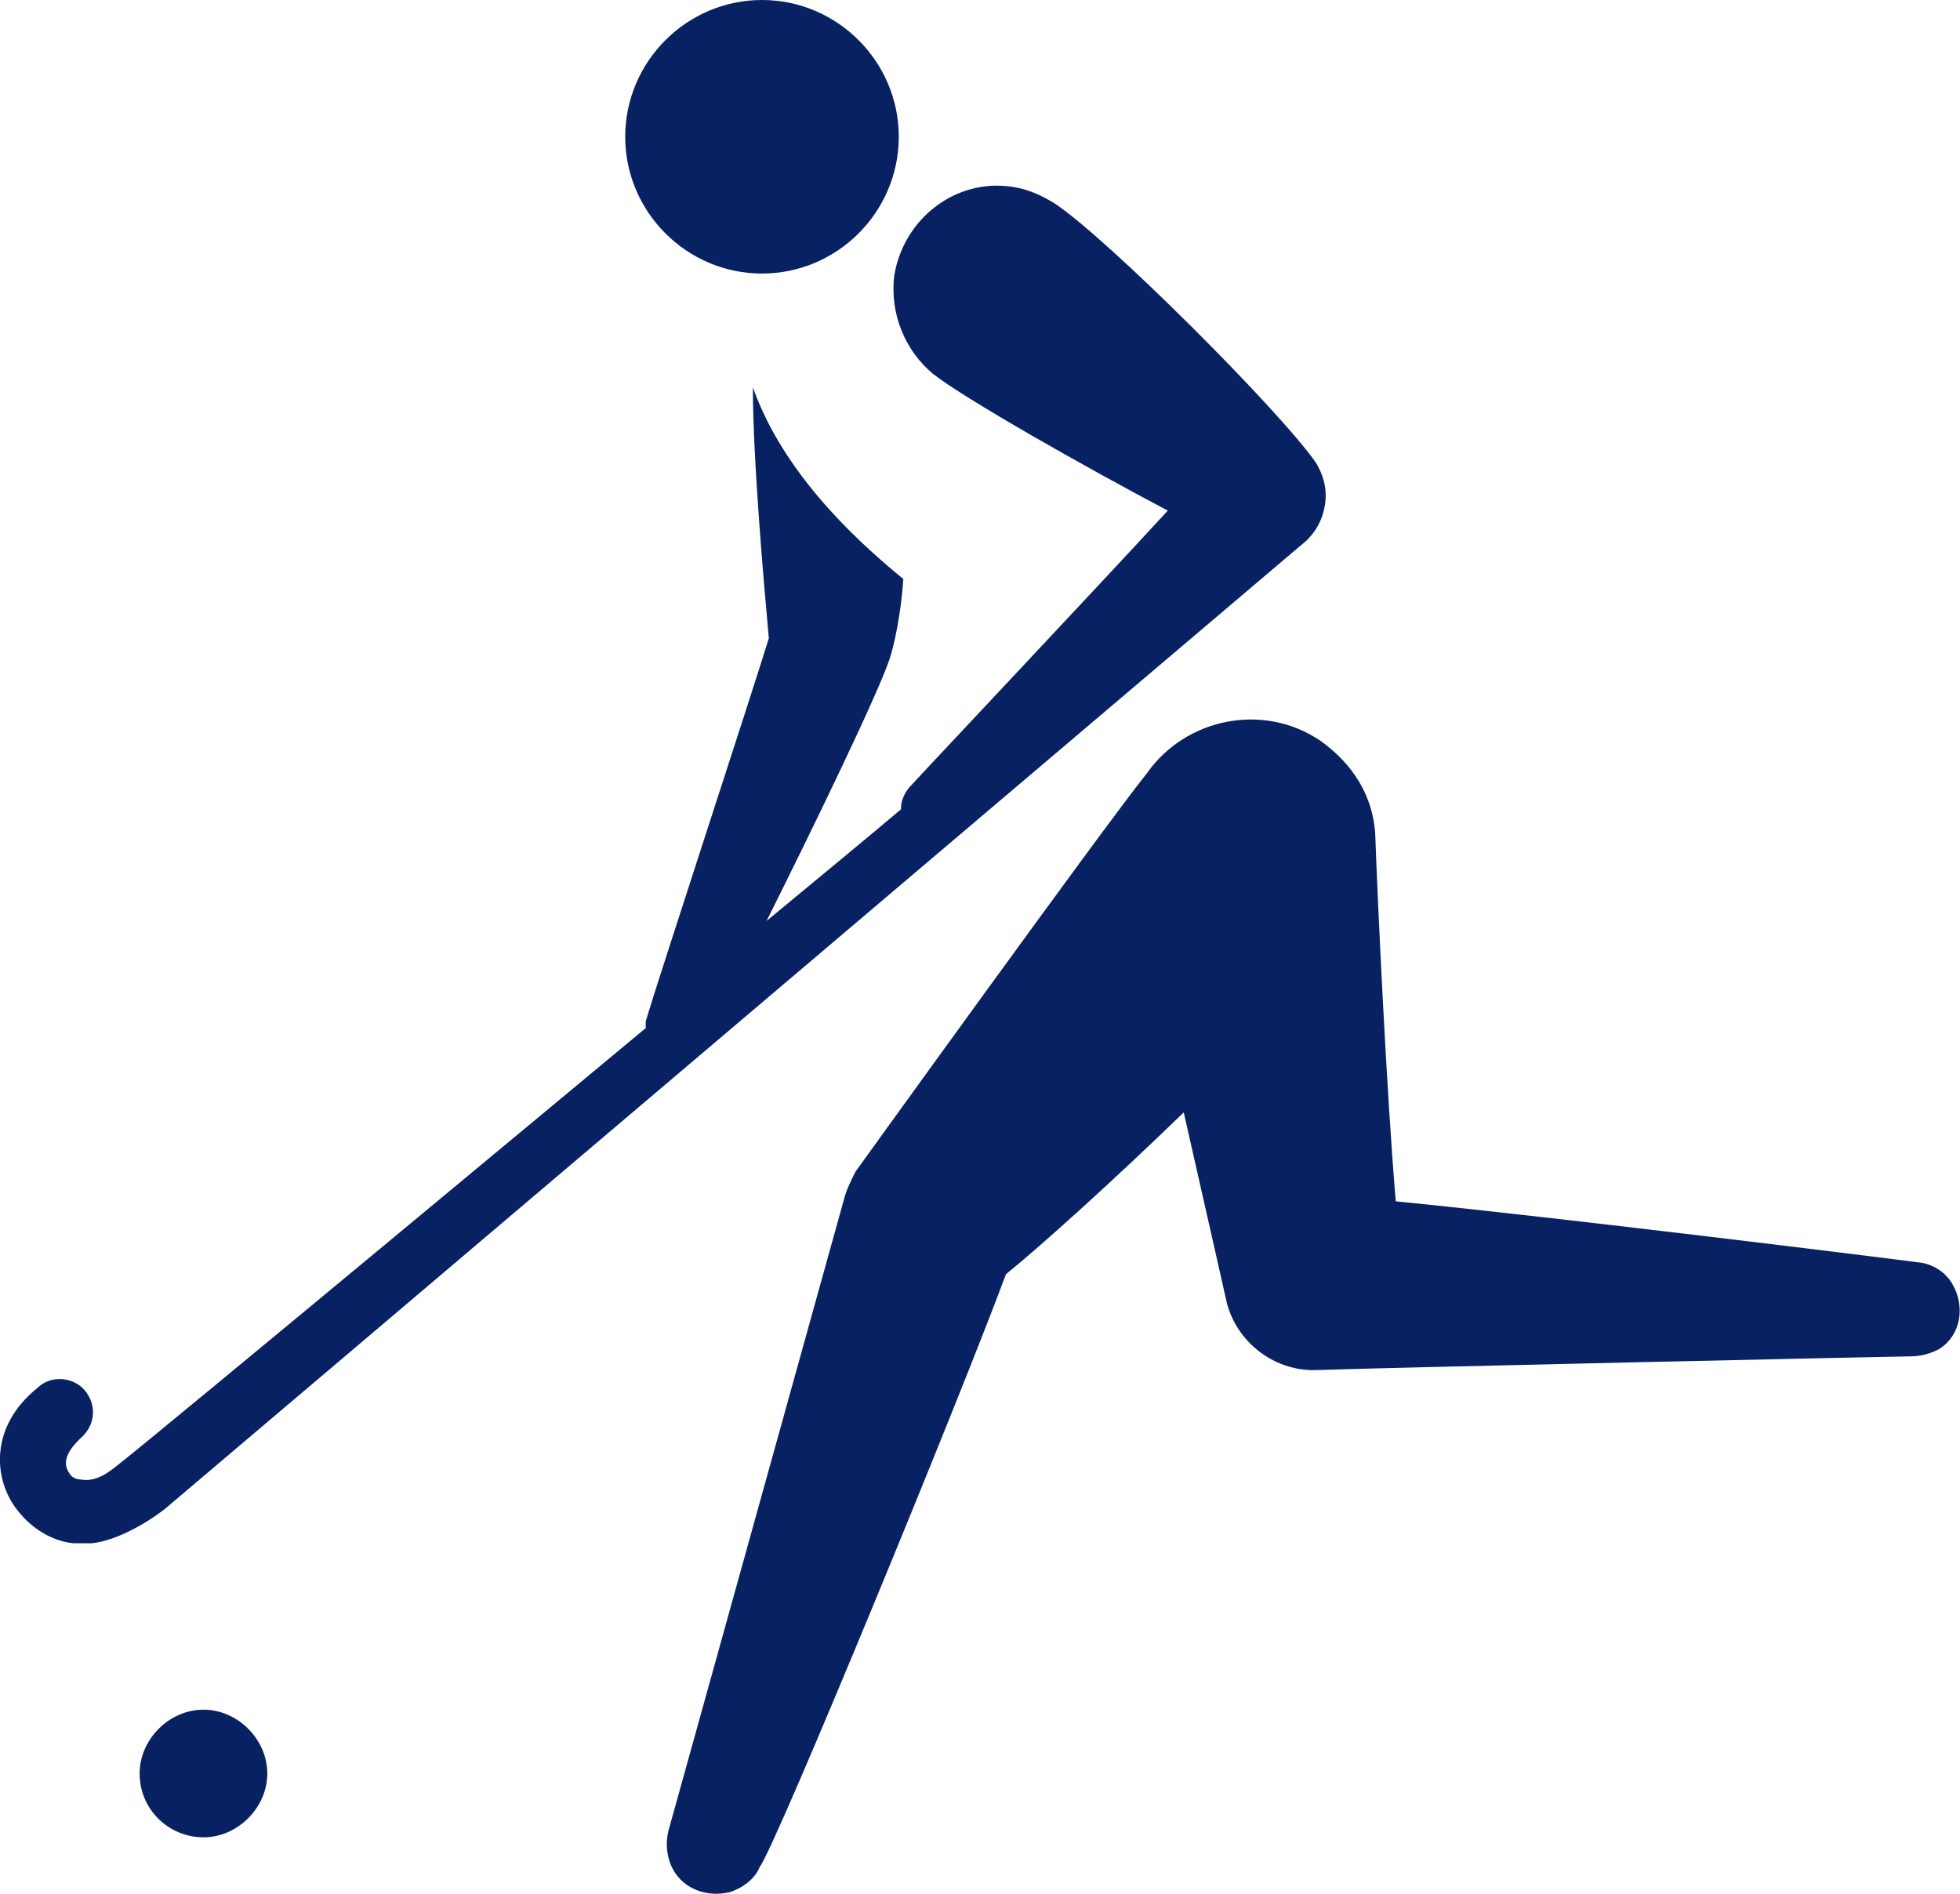 <?xml version="1.0" encoding="utf-8"?>
<!-- Generator: Adobe Illustrator 24.2.0, SVG Export Plug-In . SVG Version: 6.00 Build 0)  -->
<svg version="1.1" id="Layer_1" xmlns="http://www.w3.org/2000/svg" xmlns:xlink="http://www.w3.org/1999/xlink" x="0px" y="0px"
	 width="343.9px" height="332.3px" viewBox="0 0 343.9 332.3" style="enable-background:new 0 0 343.9 332.3;" xml:space="preserve"
	>
<style type="text/css">
	.st0{fill:#072163;}
</style>
<path class="st0" d="M35.7,300c-6,0-11.2,5.2-11.2,11.2c0,6.4,5.2,11.2,11.2,11.2s11.2-5.2,11.2-11.2S41.7,300,35.7,300"/>
<path class="st0" d="M133.7,48c13.2,0,24-10.8,24-24s-10.8-24-24-24s-24,10.8-24,24S120.5,48,133.7,48"/>
<path class="st0" d="M241.3,146.4c-0.4-6.8-4-12.4-9.6-16.4c-10-6.8-23.6-4-30.4,5.6c-8,10-51.2,70-51.2,70c-0.8,1.6-1.6,3.2-2,4.8
	l-30.8,110.8c-0.4,1.6-0.4,3.2,0,4.8c1.2,4.8,6,7.2,10.8,6c2.4-0.8,4.4-2.4,5.2-4.4c2.8-3.6,35.2-82.4,43.2-104
	c6.4-5.2,18.8-16.4,31.2-28.4c4,17.6,7.6,33.6,7.6,33.6c2,7.2,8.8,12,16,11.6c11.2-0.4,102-2.4,104-2.4c1.6,0,3.2-0.4,4.8-1.2
	c4-2.4,4.8-7.6,2.4-11.6c-1.2-2-3.2-3.2-5.2-3.6c-6-0.8-64-8-92.4-10.8C243.3,192,241.7,158,241.3,146.4"/>
<path class="st0" d="M113.3,179.2c0,0.4,0,0.8,0,1.2c0,0-88,73.2-92.8,76.8c-2.4,2-4.4,2.8-6.4,2.4c-0.8,0-1.6-0.4-2-1.2
	c-1.6-2.4,0.8-4.8,2-6c2.8-2.4,2.8-6,0.8-8.4s-6-2.8-8.4-0.4c-8.4,6.8-7.6,16-3.6,21.2c2.4,3.2,6,5.6,10,6c1.2,0,2.4,0,3.2,0
	c4-0.4,9.2-3.2,12.8-6c7.6-6.4,192.4-163.2,200.4-170c1.6-1.6,2.8-3.6,3.2-6.4c0.4-2.8-0.4-5.2-1.6-7.2c-6.4-9.2-36.8-39.6-46-45.6
	c-2-1.2-4.4-2.4-7.2-2.8c-10-1.6-19.2,5.6-20.8,15.6c-0.8,6.8,2,13.2,6.8,17.2c5.6,4.4,26.8,16.4,41.2,24
	c-14,15.2-40.8,43.6-45.2,48.4c-0.8,0.8-1.6,2.4-1.6,3.6v0.4c-5.2,4.4-14.4,12-23.6,19.6c8.8-17.6,19.6-40,21.6-46
	c0.8-2.4,2-8,2.4-14C143.3,89.2,135.7,78,132.1,68c0,12.8,2,35.2,2.8,44C131.7,122.4,115.3,172.4,113.3,179.2"/>
</svg>
